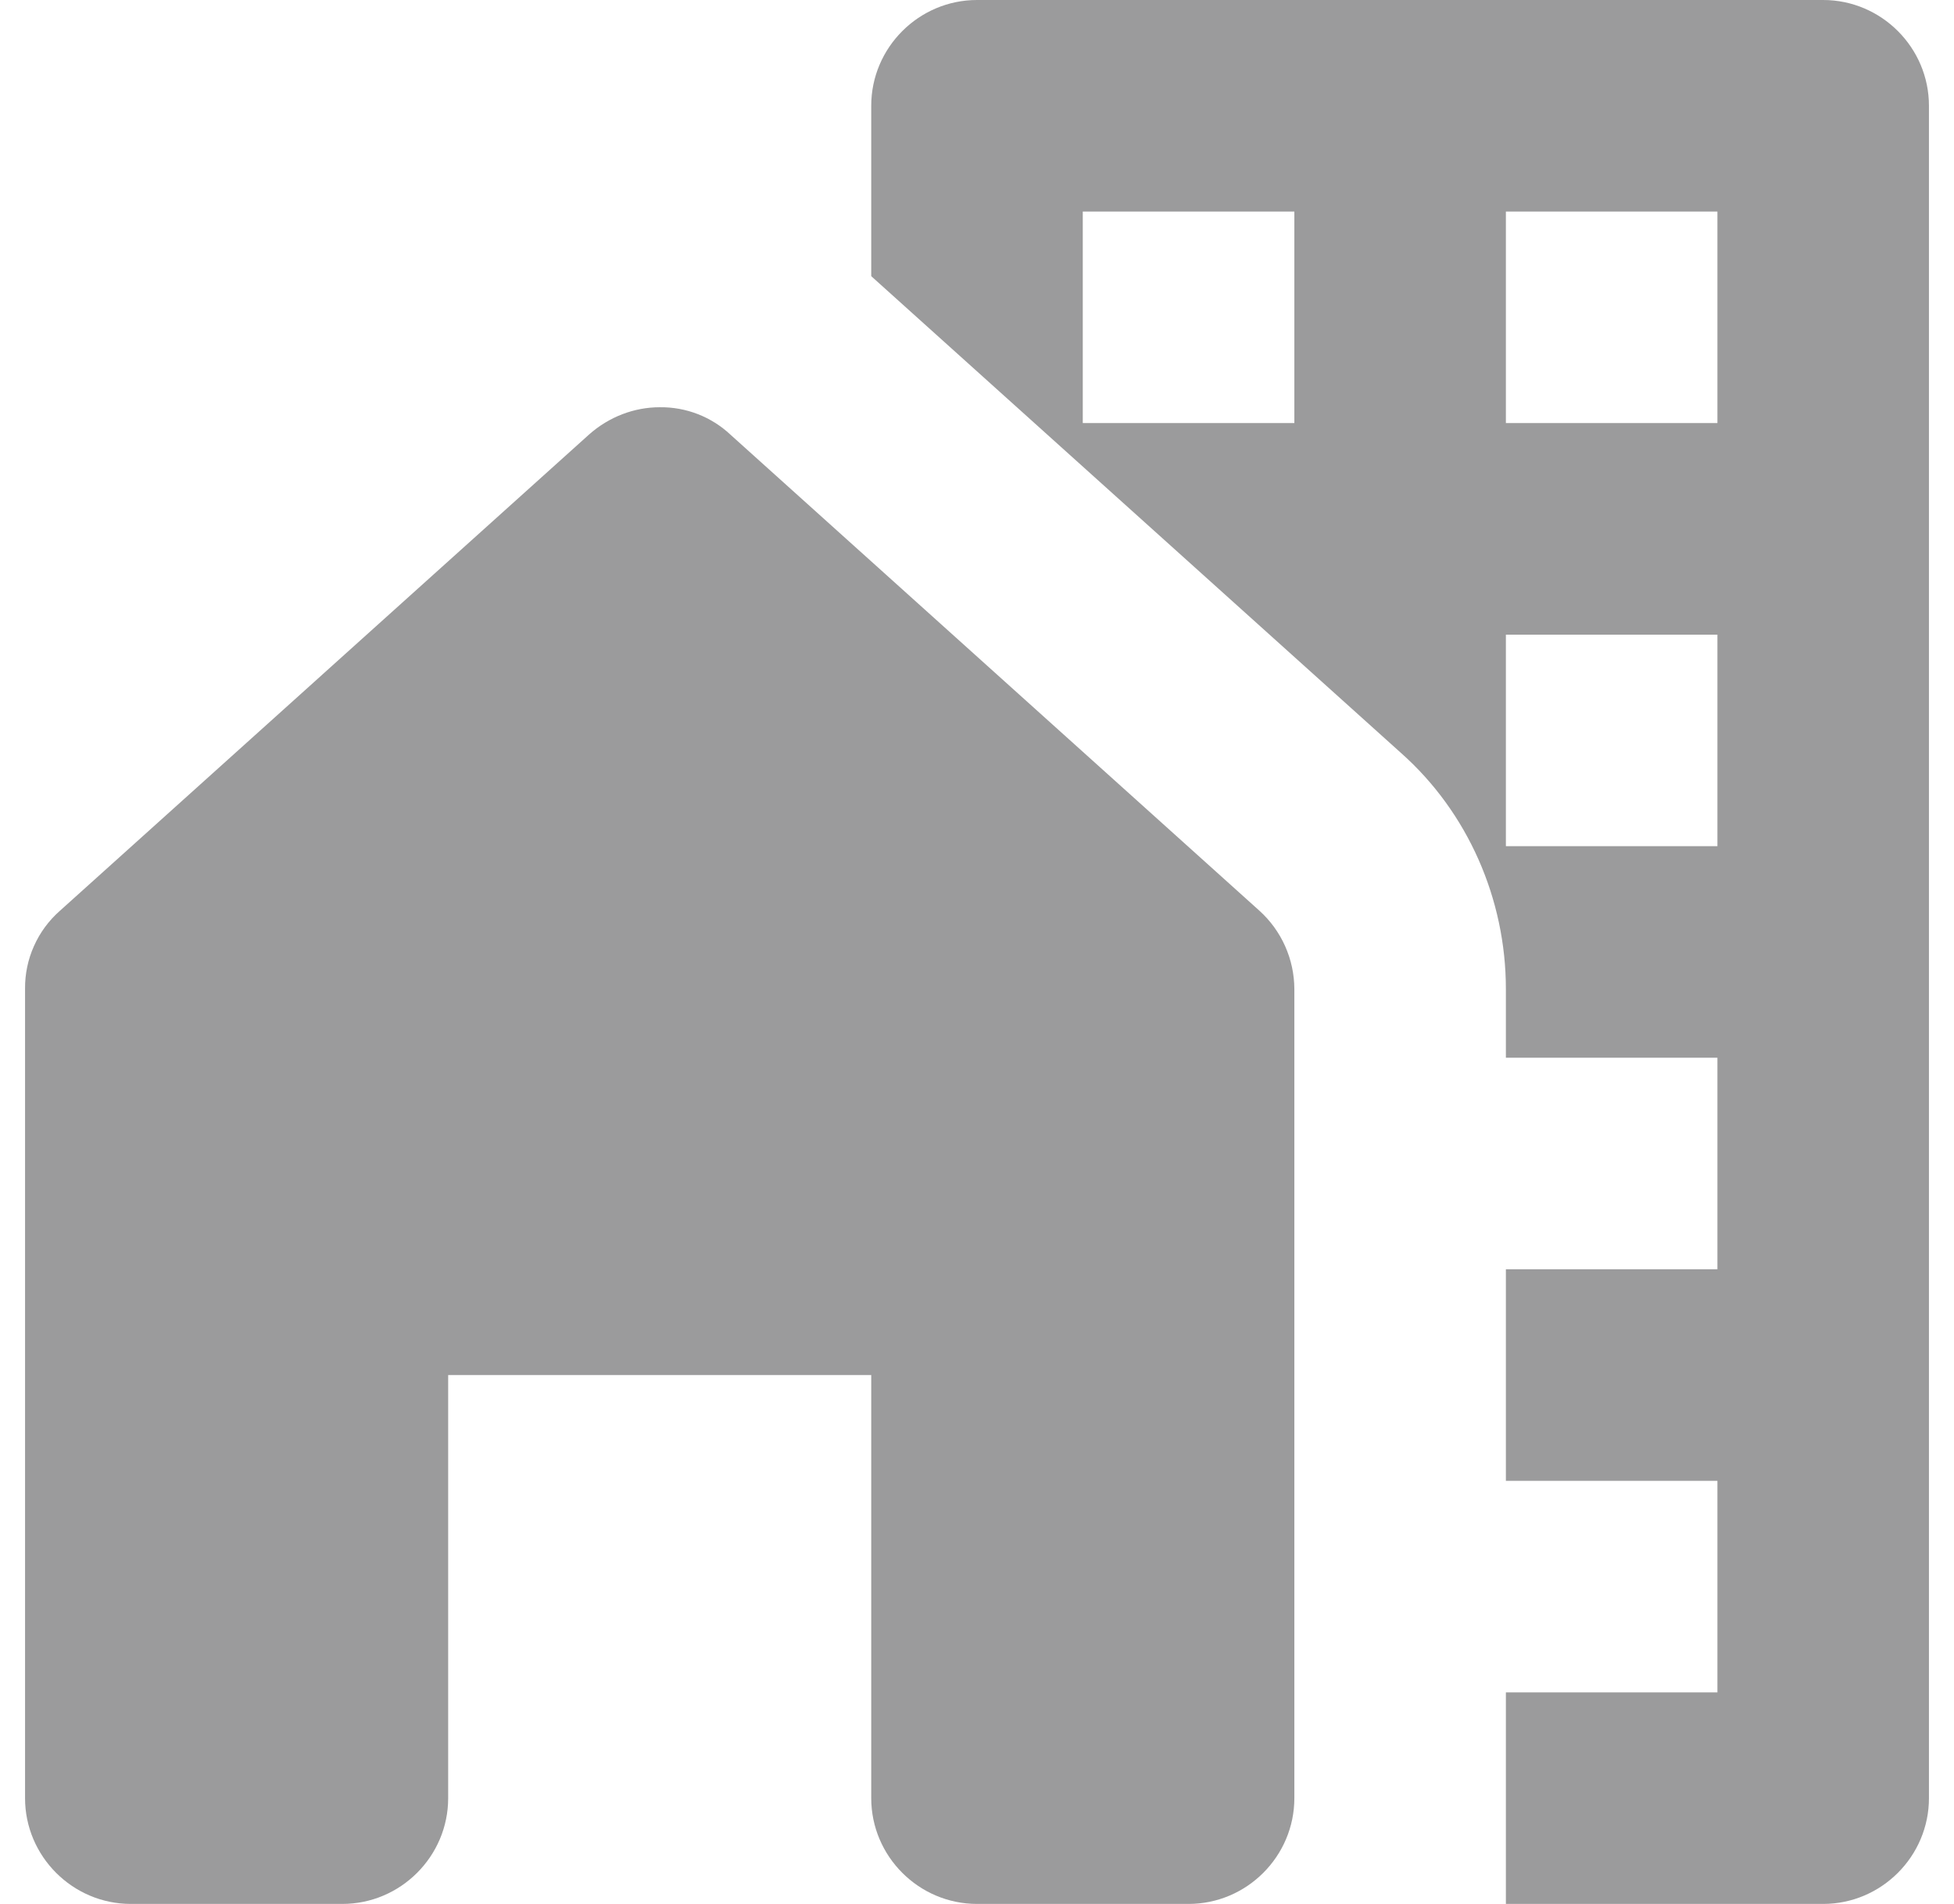 <svg width="39" height="38" viewBox="0 0 39 38" fill="none" xmlns="http://www.w3.org/2000/svg">
<path d="M36.389 0H19.5C18.339 0 17.389 0.95 17.389 2.111V5.51L17.41 5.531L27.966 15.031C29.296 16.213 30.056 17.944 30.056 19.739V21.111H34.278V25.333H30.056V29.556H34.278V33.778H30.056V38H36.389C37.55 38 38.5 37.05 38.5 35.889V2.111C38.5 0.95 37.55 0 36.389 0ZM25.834 8.444H21.611V4.222H25.834V8.444ZM34.278 16.889H30.056V12.667H34.278V16.889ZM34.278 8.444H30.056V4.222H34.278V8.444Z" fill="#9B9B9C"/>
<path d="M25.834 35.889V19.739C25.833 19.444 25.77 19.153 25.65 18.884C25.53 18.615 25.355 18.374 25.137 18.177L14.581 8.677C14.199 8.318 13.692 8.121 13.167 8.128C12.66 8.128 12.153 8.318 11.752 8.677L1.197 18.177C0.975 18.372 0.798 18.612 0.678 18.882C0.557 19.151 0.497 19.444 0.5 19.739V35.889C0.5 37.05 1.45 38 2.611 38H6.833C7.995 38 8.945 37.05 8.945 35.889V27.445H17.389V35.889C17.389 37.05 18.339 38 19.5 38H23.722C24.884 38 25.834 37.05 25.834 35.889Z" fill="#9B9B9C"/>
</svg>
